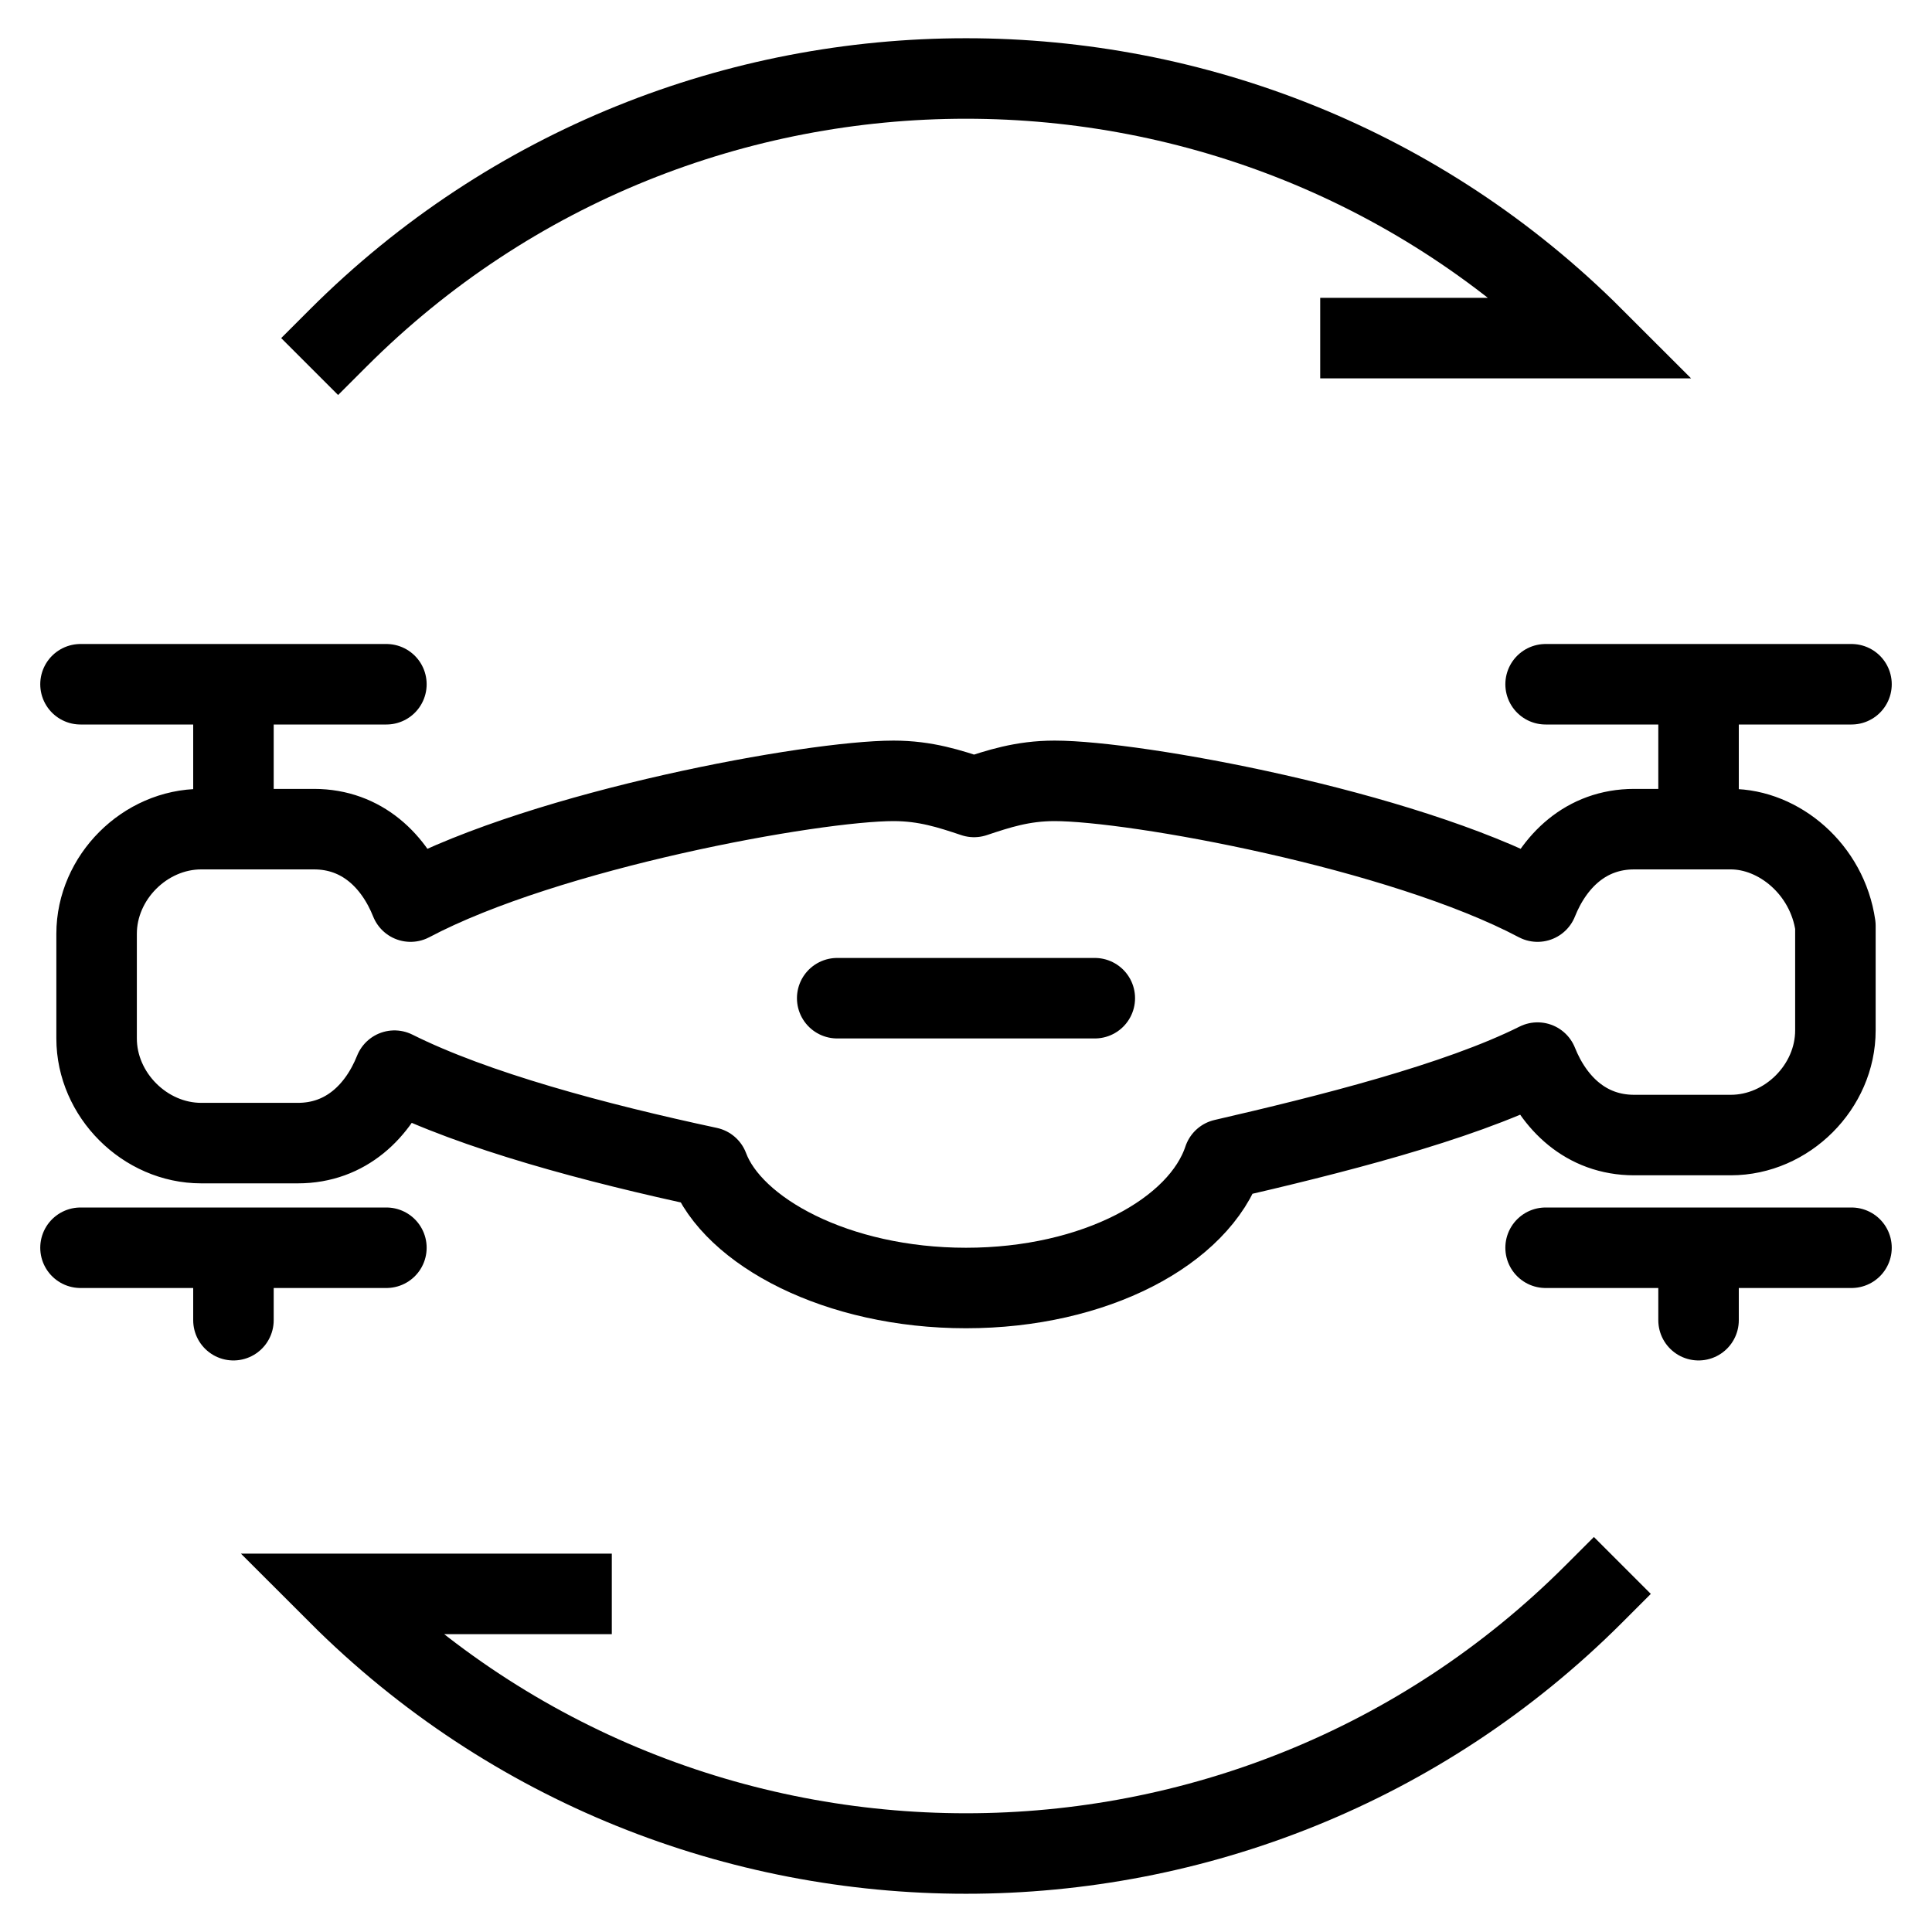 <?xml version="1.0" encoding="utf-8"?>
<!-- Generator: Adobe Illustrator 21.0.0, SVG Export Plug-In . SVG Version: 6.00 Build 0)  -->
<svg version="1.1" id="Layer_1" xmlns="http://www.w3.org/2000/svg" xmlns:xlink="http://www.w3.org/1999/xlink" x="0px" y="0px"
	 viewBox="0 0 24 24" style="enable-background:new 0 0 24 24;" xml:space="preserve">
<style type="text/css">
	.st0{fill:none;stroke:#000000;stroke-linecap:round;stroke-linejoin:round;stroke-miterlimit:10;}
	
		.st1{fill-rule:evenodd;clip-rule:evenodd;fill:none;stroke:#000000;stroke-linecap:round;stroke-linejoin:round;stroke-miterlimit:10;}
	.st2{fill:none;stroke:#000000;stroke-linecap:square;stroke-linejoin:round;stroke-miterlimit:10;}
	.st3{fill:none;stroke:#000000;stroke-linecap:square;stroke-miterlimit:10;}
</style>
<g>
	<g>
		<path class="st3" d="M16.9,4.2h2.9c-4.3-4.3-11.3-4.3-15.6,0"/>
		<path class="st3" d="M7.1,19.8H6.3H4.2c4.3,4.3,11.3,4.3,15.6,0"/>
	</g>
	<g>
		<g>
			<g>
				<line class="st0" x1="2.9" y1="8.8" x2="2.9" y2="10.2"/>
				<line class="st0" x1="2.9" y1="15.7" x2="2.9" y2="16.4"/>
				<line class="st0" x1="4.8" y1="15.5" x2="1" y2="15.5"/>
				<line class="st0" x1="4.8" y1="8.5" x2="1" y2="8.5"/>
				<line class="st0" x1="23" y1="8.5" x2="19.2" y2="8.5"/>
				<line class="st0" x1="21.1" y1="8.8" x2="21.1" y2="10.2"/>
				<line class="st0" x1="21.1" y1="15.7" x2="21.1" y2="16.4"/>
				<line class="st0" x1="19.2" y1="15.5" x2="23" y2="15.5"/>
				<path class="st0" d="M21.5,10.3l-1.2,0c-0.6,0-1,0.4-1.2,0.9c-1.7-0.9-5-1.5-6-1.5c-0.4,0-0.7,0.1-1,0.2c-0.3-0.1-0.6-0.2-1-0.2
					c-1,0-4.3,0.6-6,1.5c-0.2-0.5-0.6-0.9-1.2-0.9H2.5c-0.7,0-1.3,0.6-1.3,1.3l0,1.3c0,0.7,0.6,1.3,1.3,1.3l1.2,0
					c0.6,0,1-0.4,1.2-0.9c1,0.5,2.5,0.9,3.9,1.2C9.1,15.3,10.4,16,12,16s2.9-0.7,3.2-1.6c1.3-0.3,2.9-0.7,3.9-1.2
					c0.2,0.5,0.6,0.9,1.2,0.9l1.2,0c0.7,0,1.3-0.6,1.3-1.3l0-1.3C22.7,10.8,22.1,10.3,21.5,10.3z"/>
			</g>
			<line class="st0" x1="10.4" y1="12.4" x2="13.6" y2="12.4"/>
		</g>
	</g>
</g>
</svg>
